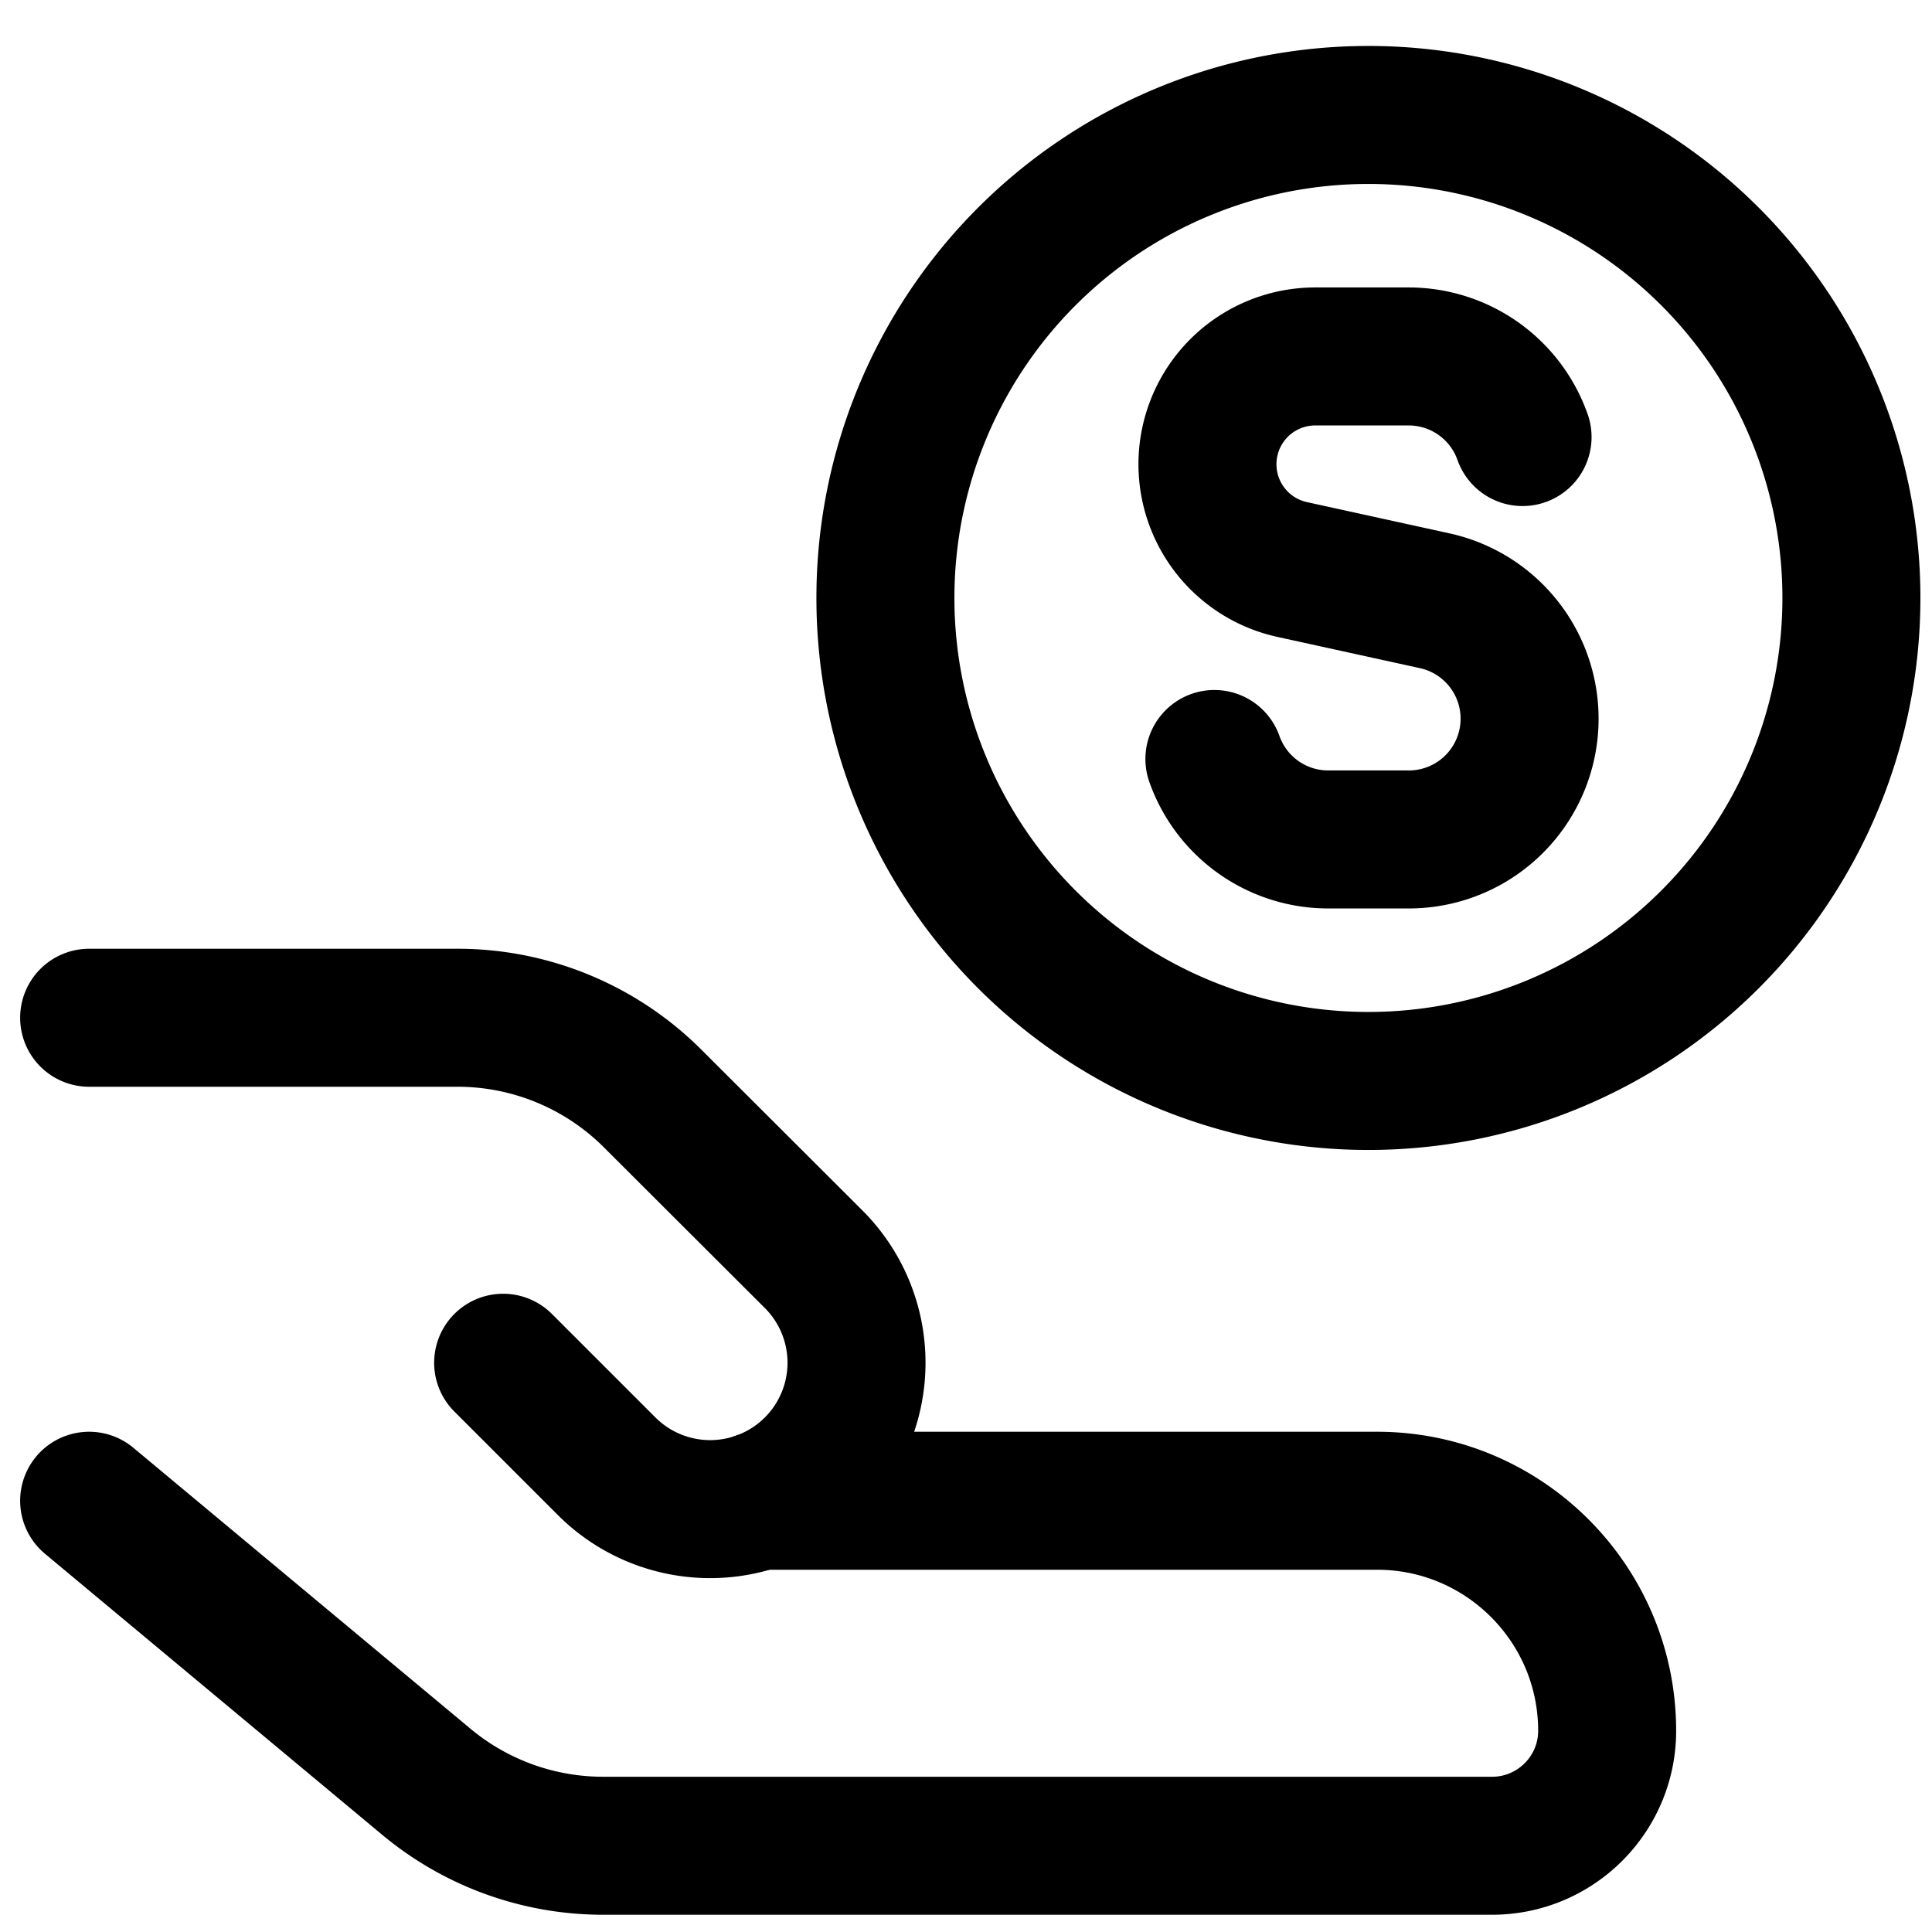 <svg focusable="false" xmlns="http://www.w3.org/2000/svg" fill="none" role="img" aria-label="Icon" viewBox="0 0 14 14">
  <g stroke="currentColor" stroke-linecap="round" stroke-linejoin="round">
    <path d="m.646 10.875 2.443 2.036a2 2 0 0 0 1.28.464h6.443c.46 0 .834-.373.834-.833 0-.92-.747-1.667-1.667-1.667h-4.48"/>
    <path d="m3.646 9.875.75.75a1.06 1.06 0 0 0 1.5-1.5L4.73 7.961a2 2 0 0 0-1.414-.586H.646m5.77-3.042a3.5 3.5 0 1 0 7 0 3.5 3.5 0 1 0-7 0"/>
    <path d="M11.033 3.167a.875.875 0 0 0-.825-.584h-.677a.781.781 0 0 0-.167 1.544l1.031.226a.875.875 0 0 1-.187 1.73h-.583A.875.875 0 0 1 8.8 5.5"/>
  </g>
</svg>
